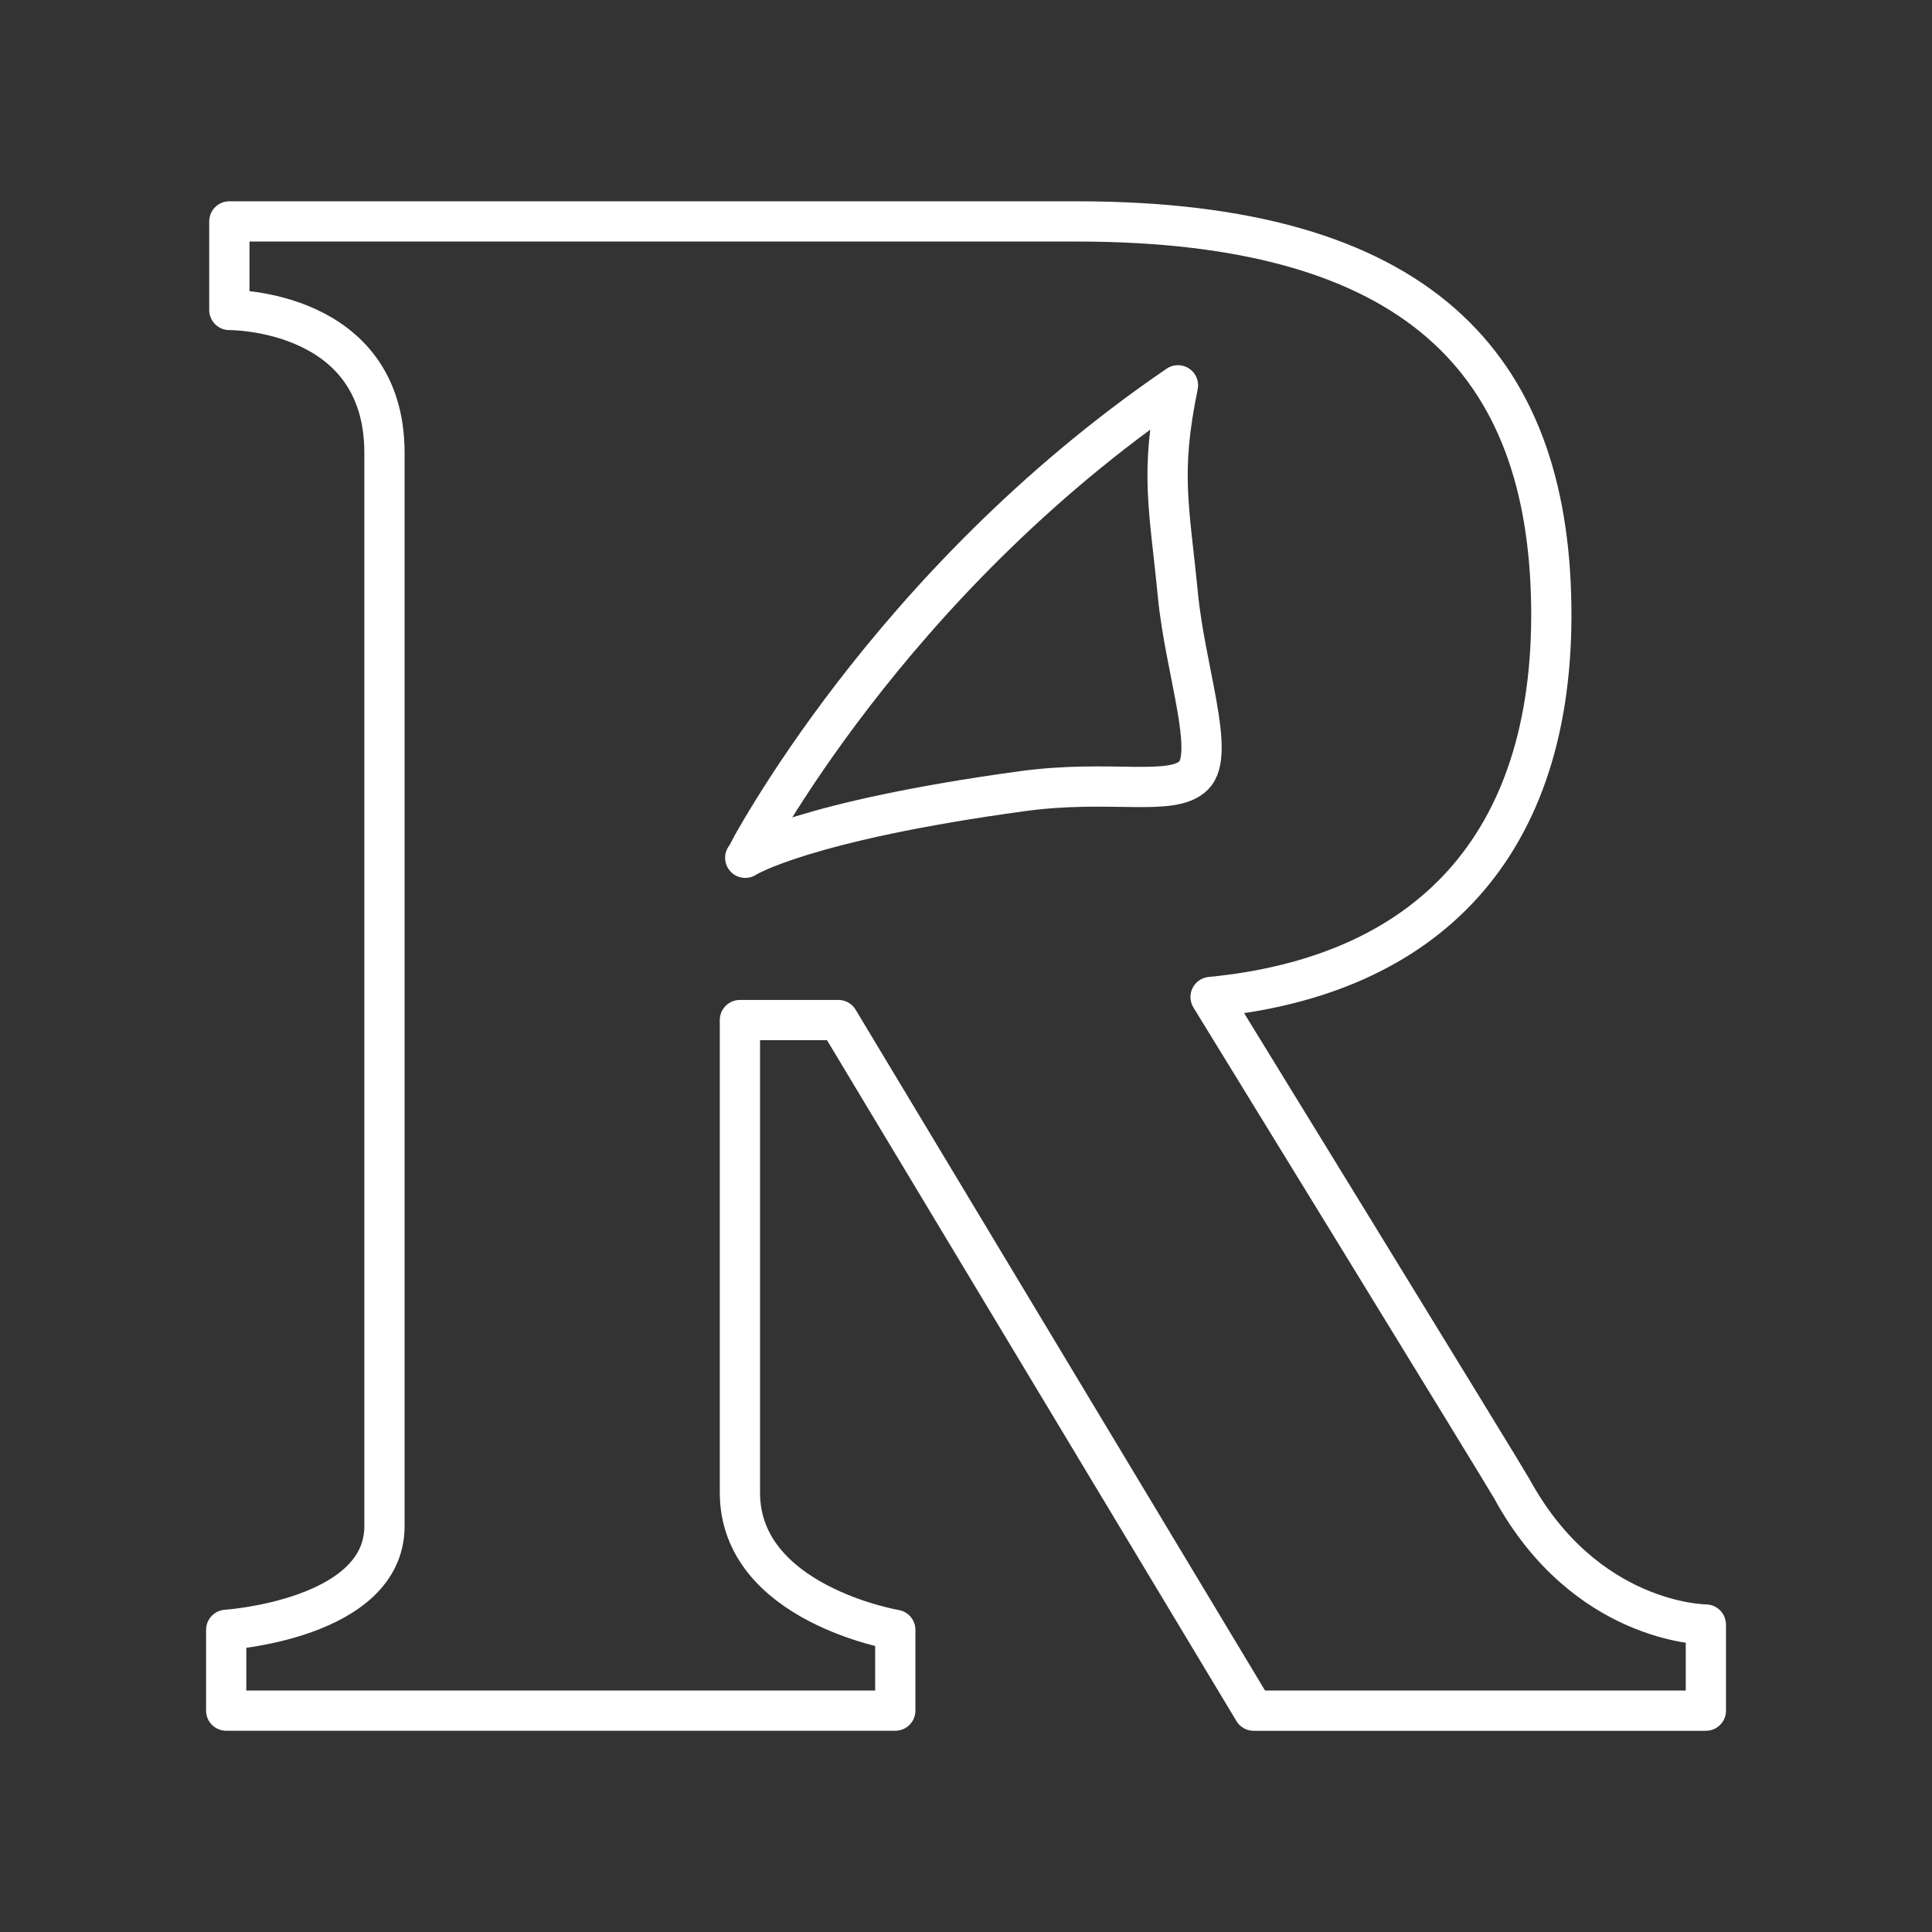 <?xml version="1.0" encoding="UTF-8"?><svg id="a" xmlns="http://www.w3.org/2000/svg" viewBox="0 0 48 48"><rect x="0" y="0" width="48" height="48" fill="#333333" stroke="none"/><defs><style>.b{fill:none;stroke:#fff;stroke-linecap:round;stroke-linejoin:round;}</style></defs><path class="b" d="M22.242,42.5H5.62v-2.007s3.932-.258,3.932-2.578V11.252c0-3.589-3.854-3.551-3.854-3.551v-2.2h21.052c8.514,0,11.709,3.563,11.791,9.548.082,5.985-3.106,9.203-8.464,9.721,0,0,7.325,11.926,7.49,12.228,1.815,3.322,4.743,3.362,4.814,3.363l.001.007v2.133h-11.235l-10.318-17.158h-2.446v11.741c0,2.76,3.86,3.409,3.86,3.409v2.007Z"/><path class="b" d="M18.515,21.311c.044-.055,3.503-6.798,10.751-11.738-.452,2.198-.216,3.01,0,5.223.18,1.842.936,3.925.393,4.468-.544.543-2.058.092-4.257.392-5.431.742-6.863,1.637-6.886,1.655Z"/></svg>